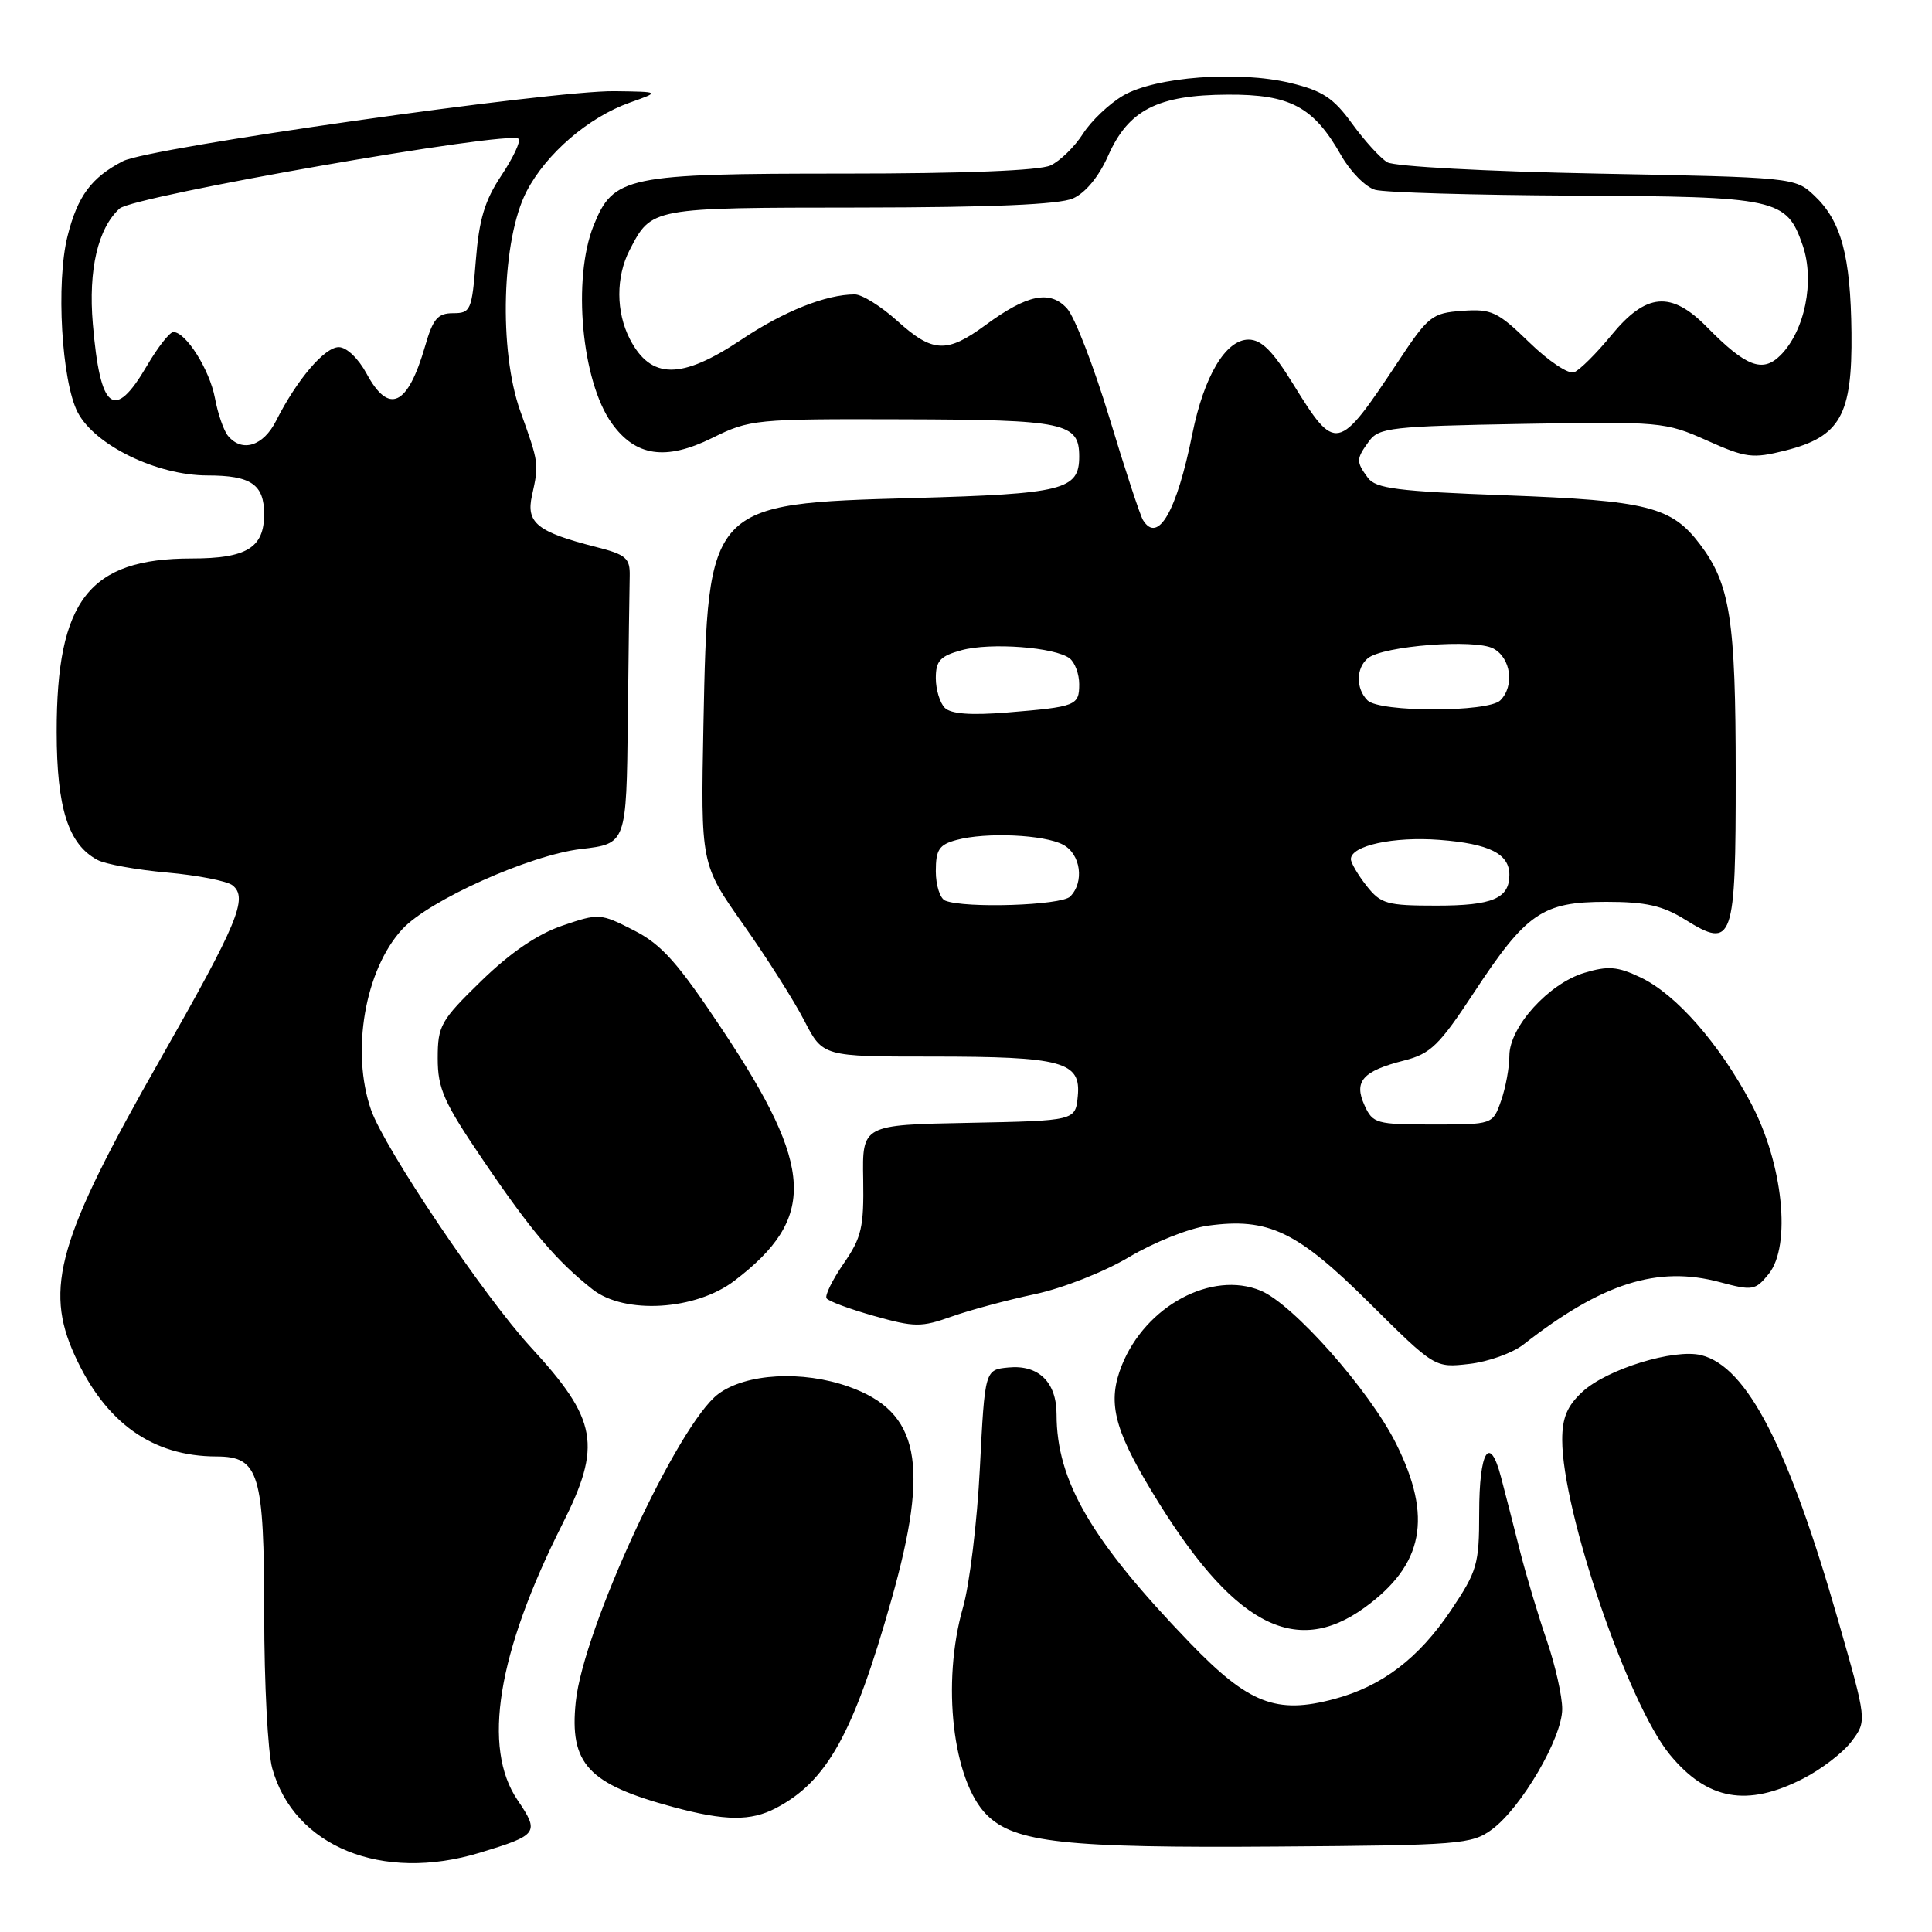 <?xml version="1.0" encoding="UTF-8" standalone="no"?>
<!DOCTYPE svg PUBLIC "-//W3C//DTD SVG 1.1//EN" "http://www.w3.org/Graphics/SVG/1.1/DTD/svg11.dtd" >
<svg xmlns="http://www.w3.org/2000/svg" xmlns:xlink="http://www.w3.org/1999/xlink" version="1.1" viewBox="0 0 256 256">
 <g >
 <path fill="currentColor"
d=" M 63.57 245.50 C 71.31 243.15 71.52 242.86 68.57 238.51 C 63.87 231.58 65.90 219.07 74.50 201.99 C 79.79 191.51 79.18 188.12 70.33 178.51 C 64.13 171.76 50.97 152.21 49.17 147.07 C 46.48 139.35 48.35 128.51 53.30 123.13 C 56.83 119.29 70.22 113.29 76.99 112.50 C 83.00 111.80 83.00 111.80 83.19 95.40 C 83.29 86.38 83.40 77.79 83.44 76.32 C 83.49 73.95 82.96 73.49 78.99 72.48 C 71.18 70.49 69.68 69.29 70.49 65.66 C 71.43 61.43 71.42 61.38 68.95 54.50 C 66.06 46.45 66.48 31.69 69.78 25.35 C 72.39 20.34 77.97 15.54 83.46 13.59 C 87.50 12.16 87.50 12.16 81.44 12.08 C 73.10 11.97 19.75 19.56 16.30 21.35 C 12.11 23.51 10.28 25.98 8.95 31.28 C 7.40 37.43 8.16 50.54 10.30 54.65 C 12.58 59.01 20.79 63.00 27.50 63.00 C 33.26 63.00 35.00 64.19 35.00 68.13 C 35.00 72.58 32.68 74.00 25.39 74.00 C 11.80 74.00 7.49 79.54 7.51 97.00 C 7.52 107.09 9.05 111.89 12.92 113.95 C 13.96 114.51 18.11 115.26 22.15 115.62 C 26.19 115.98 30.09 116.74 30.81 117.31 C 32.91 118.97 31.53 122.28 21.22 140.39 C 7.73 164.07 5.83 170.64 9.89 179.57 C 13.96 188.53 20.19 192.98 28.69 192.99 C 34.34 193.00 35.00 195.20 35.01 213.97 C 35.01 223.06 35.49 232.21 36.07 234.30 C 38.95 244.69 50.61 249.44 63.57 245.50 Z  M 197.68 242.42 C 201.59 239.54 207.00 230.26 207.00 226.45 C 207.00 224.73 206.08 220.66 204.97 217.41 C 203.85 214.16 202.24 208.80 201.40 205.50 C 200.57 202.20 199.44 197.80 198.89 195.72 C 197.39 189.97 196.00 192.26 196.00 200.46 C 196.00 207.29 195.74 208.19 192.24 213.40 C 187.96 219.76 183.12 223.44 176.79 225.13 C 169.11 227.19 165.45 225.76 157.64 217.66 C 144.60 204.12 140.00 196.24 140.00 187.41 C 140.00 183.14 137.61 180.81 133.62 181.20 C 130.50 181.50 130.50 181.50 129.84 194.50 C 129.48 201.65 128.47 209.97 127.60 213.00 C 124.74 222.97 126.23 235.96 130.75 240.48 C 134.43 244.15 141.13 244.89 169.18 244.68 C 193.46 244.51 195.01 244.38 197.68 242.42 Z  M 102.80 239.59 C 109.60 236.04 113.10 229.72 118.11 212.00 C 123.22 193.95 121.84 187.07 112.46 183.74 C 106.31 181.56 98.85 181.98 95.18 184.71 C 89.85 188.67 77.29 215.81 76.29 225.51 C 75.44 233.74 77.91 236.40 89.23 239.45 C 96.07 241.29 99.48 241.33 102.80 239.59 Z  M 238.92 235.68 C 241.35 234.44 244.25 232.21 245.36 230.72 C 247.38 228.02 247.38 228.02 243.58 214.76 C 236.98 191.72 231.49 181.09 225.43 179.57 C 221.84 178.67 212.91 181.42 209.67 184.43 C 207.66 186.29 207.00 187.86 207.00 190.79 C 207.00 200.26 215.73 225.79 221.27 232.51 C 226.23 238.53 231.50 239.48 238.92 235.68 Z  M 180.81 213.02 C 188.65 207.34 189.86 201.04 184.99 191.29 C 181.45 184.20 171.36 172.81 167.05 171.02 C 160.56 168.33 151.80 173.04 148.65 180.91 C 146.73 185.71 147.56 189.22 152.55 197.51 C 163.20 215.20 171.51 219.76 180.81 213.02 Z  M 201.86 178.16 C 212.29 170.01 219.62 167.68 227.89 169.89 C 232.22 171.05 232.59 170.99 234.36 168.81 C 237.39 165.06 236.26 154.14 232.00 146.15 C 227.77 138.22 222.08 131.74 217.38 129.51 C 214.33 128.06 213.08 127.96 209.95 128.90 C 205.22 130.31 200.00 136.08 200.00 139.89 C 200.00 141.43 199.51 144.12 198.90 145.85 C 197.80 149.00 197.80 149.00 189.88 149.00 C 182.38 149.00 181.90 148.87 180.81 146.47 C 179.35 143.28 180.55 141.92 186.06 140.52 C 189.56 139.63 190.71 138.51 195.28 131.56 C 202.24 120.97 204.38 119.50 212.82 119.50 C 218.09 119.50 220.30 120.00 223.28 121.85 C 229.66 125.82 230.00 124.85 229.99 102.63 C 229.99 82.11 229.26 77.43 225.27 72.14 C 221.49 67.13 218.32 66.33 199.50 65.63 C 185.16 65.10 182.30 64.74 181.25 63.31 C 179.67 61.17 179.69 60.81 181.42 58.44 C 182.72 56.67 184.41 56.48 201.67 56.17 C 220.01 55.85 220.65 55.90 226.16 58.36 C 231.34 60.68 232.21 60.79 236.56 59.70 C 243.86 57.86 245.45 55.02 245.33 44.10 C 245.22 33.87 243.97 29.26 240.39 25.90 C 237.87 23.52 237.59 23.50 211.67 23.00 C 196.99 22.72 184.76 22.06 183.82 21.50 C 182.90 20.95 180.80 18.64 179.15 16.37 C 176.69 12.97 175.24 12.02 170.97 10.99 C 164.09 9.34 153.11 10.17 148.83 12.66 C 147.00 13.73 144.60 16.00 143.50 17.72 C 142.40 19.44 140.47 21.33 139.20 21.92 C 137.75 22.60 127.70 23.00 111.92 23.00 C 82.96 23.00 81.28 23.35 78.65 29.90 C 75.83 36.97 77.06 50.47 81.05 56.07 C 84.20 60.49 88.21 61.08 94.38 58.03 C 99.36 55.57 100.04 55.50 119.67 55.56 C 141.17 55.62 143.00 56.01 143.00 60.50 C 143.00 64.92 140.90 65.44 121.07 65.99 C 93.83 66.74 93.79 66.78 93.21 96.00 C 92.85 114.50 92.85 114.50 98.49 122.50 C 101.60 126.90 105.24 132.64 106.58 135.25 C 109.03 140.00 109.03 140.00 123.45 140.00 C 140.79 140.00 143.26 140.67 142.81 145.25 C 142.50 148.50 142.50 148.50 128.38 148.78 C 114.25 149.05 114.25 149.05 114.38 156.28 C 114.48 162.61 114.17 163.98 111.79 167.42 C 110.31 169.57 109.28 171.65 109.52 172.03 C 109.75 172.41 112.59 173.46 115.82 174.37 C 121.19 175.88 122.08 175.88 126.10 174.45 C 128.52 173.59 133.47 172.26 137.10 171.49 C 140.79 170.71 146.33 168.53 149.64 166.55 C 152.90 164.61 157.59 162.74 160.05 162.41 C 168.06 161.31 171.87 163.13 181.43 172.63 C 190.11 181.25 190.11 181.25 194.67 180.73 C 197.18 180.45 200.41 179.29 201.86 178.16 Z  M 97.31 169.71 C 108.21 161.40 107.90 154.76 95.77 136.52 C 89.79 127.53 87.70 125.17 83.98 123.27 C 79.55 121.01 79.36 121.00 74.52 122.65 C 71.23 123.77 67.66 126.20 63.79 129.96 C 58.38 135.23 58.00 135.90 58.00 140.23 C 58.00 144.25 58.80 146.05 63.98 153.68 C 70.36 163.10 73.75 167.10 78.52 170.85 C 82.77 174.20 92.18 173.63 97.31 169.71 Z  M 30.21 57.75 C 29.64 57.06 28.86 54.81 28.48 52.74 C 27.77 48.98 24.64 44.00 22.97 44.00 C 22.48 44.00 20.90 46.02 19.45 48.50 C 15.13 55.87 13.27 54.41 12.30 42.91 C 11.69 35.74 12.97 30.25 15.85 27.63 C 17.70 25.97 67.57 17.24 68.72 18.39 C 69.03 18.70 68.01 20.88 66.45 23.23 C 64.23 26.55 63.48 29.06 63.05 34.50 C 62.53 41.12 62.37 41.50 60.04 41.50 C 58.00 41.50 57.37 42.24 56.33 45.86 C 54.02 53.82 51.53 54.99 48.57 49.50 C 47.49 47.50 45.92 46.00 44.89 46.00 C 43.01 46.00 39.35 50.29 36.59 55.75 C 34.89 59.12 32.07 60.00 30.21 57.75 Z  M 125.25 119.34 C 124.56 119.06 124.00 117.30 124.00 115.44 C 124.00 112.58 124.44 111.92 126.75 111.30 C 130.66 110.24 138.36 110.59 140.87 111.93 C 143.21 113.18 143.71 116.89 141.80 118.80 C 140.62 119.98 127.86 120.39 125.25 119.34 Z  M 181.07 117.37 C 179.93 115.92 179.00 114.33 179.00 113.84 C 179.00 112.05 184.66 110.82 190.76 111.29 C 197.34 111.80 200.00 113.13 200.00 115.92 C 200.00 119.05 197.76 120.00 190.37 120.00 C 183.76 120.00 182.97 119.78 181.07 117.37 Z  M 125.19 93.79 C 124.54 93.14 124.00 91.36 124.00 89.85 C 124.00 87.57 124.58 86.93 127.39 86.16 C 131.23 85.10 139.86 85.76 141.75 87.25 C 142.44 87.80 143.00 89.33 143.00 90.65 C 143.00 93.50 142.60 93.66 133.44 94.41 C 128.62 94.80 126.00 94.60 125.19 93.79 Z  M 181.20 92.80 C 179.64 91.24 179.67 88.52 181.25 87.22 C 183.27 85.57 195.43 84.63 197.87 85.93 C 200.21 87.18 200.71 90.89 198.80 92.80 C 197.20 94.40 182.80 94.40 181.20 92.80 Z  M 151.45 68.91 C 151.08 68.31 149.07 62.22 147.00 55.36 C 144.92 48.51 142.40 42.00 141.40 40.89 C 139.14 38.39 136.12 39.00 130.59 43.07 C 125.45 46.85 123.58 46.76 118.87 42.50 C 116.74 40.58 114.21 39.00 113.25 39.01 C 109.43 39.02 103.86 41.24 98.20 45.03 C 90.26 50.33 86.24 50.30 83.46 44.93 C 81.61 41.34 81.60 36.68 83.43 33.13 C 86.35 27.49 86.20 27.52 113.89 27.50 C 131.45 27.48 140.34 27.10 142.18 26.29 C 143.84 25.55 145.61 23.40 146.84 20.62 C 149.53 14.56 153.39 12.58 162.67 12.54 C 170.97 12.49 174.06 14.15 177.71 20.59 C 178.93 22.74 180.95 24.79 182.21 25.15 C 183.47 25.51 195.30 25.85 208.50 25.92 C 235.56 26.04 236.72 26.30 238.87 32.52 C 240.49 37.24 239.15 43.85 235.92 47.08 C 233.56 49.44 231.35 48.60 226.20 43.36 C 221.44 38.51 218.13 38.79 213.52 44.41 C 211.53 46.84 209.30 49.05 208.57 49.33 C 207.84 49.62 205.16 47.83 202.63 45.36 C 198.44 41.29 197.63 40.91 193.76 41.19 C 189.74 41.48 189.26 41.86 185.20 48.00 C 177.27 59.96 176.99 60.02 171.35 50.89 C 168.64 46.49 167.14 45.00 165.44 45.00 C 162.41 45.00 159.54 49.83 157.99 57.50 C 155.93 67.76 153.43 72.12 151.45 68.91 Z "/>
</g>
</svg>